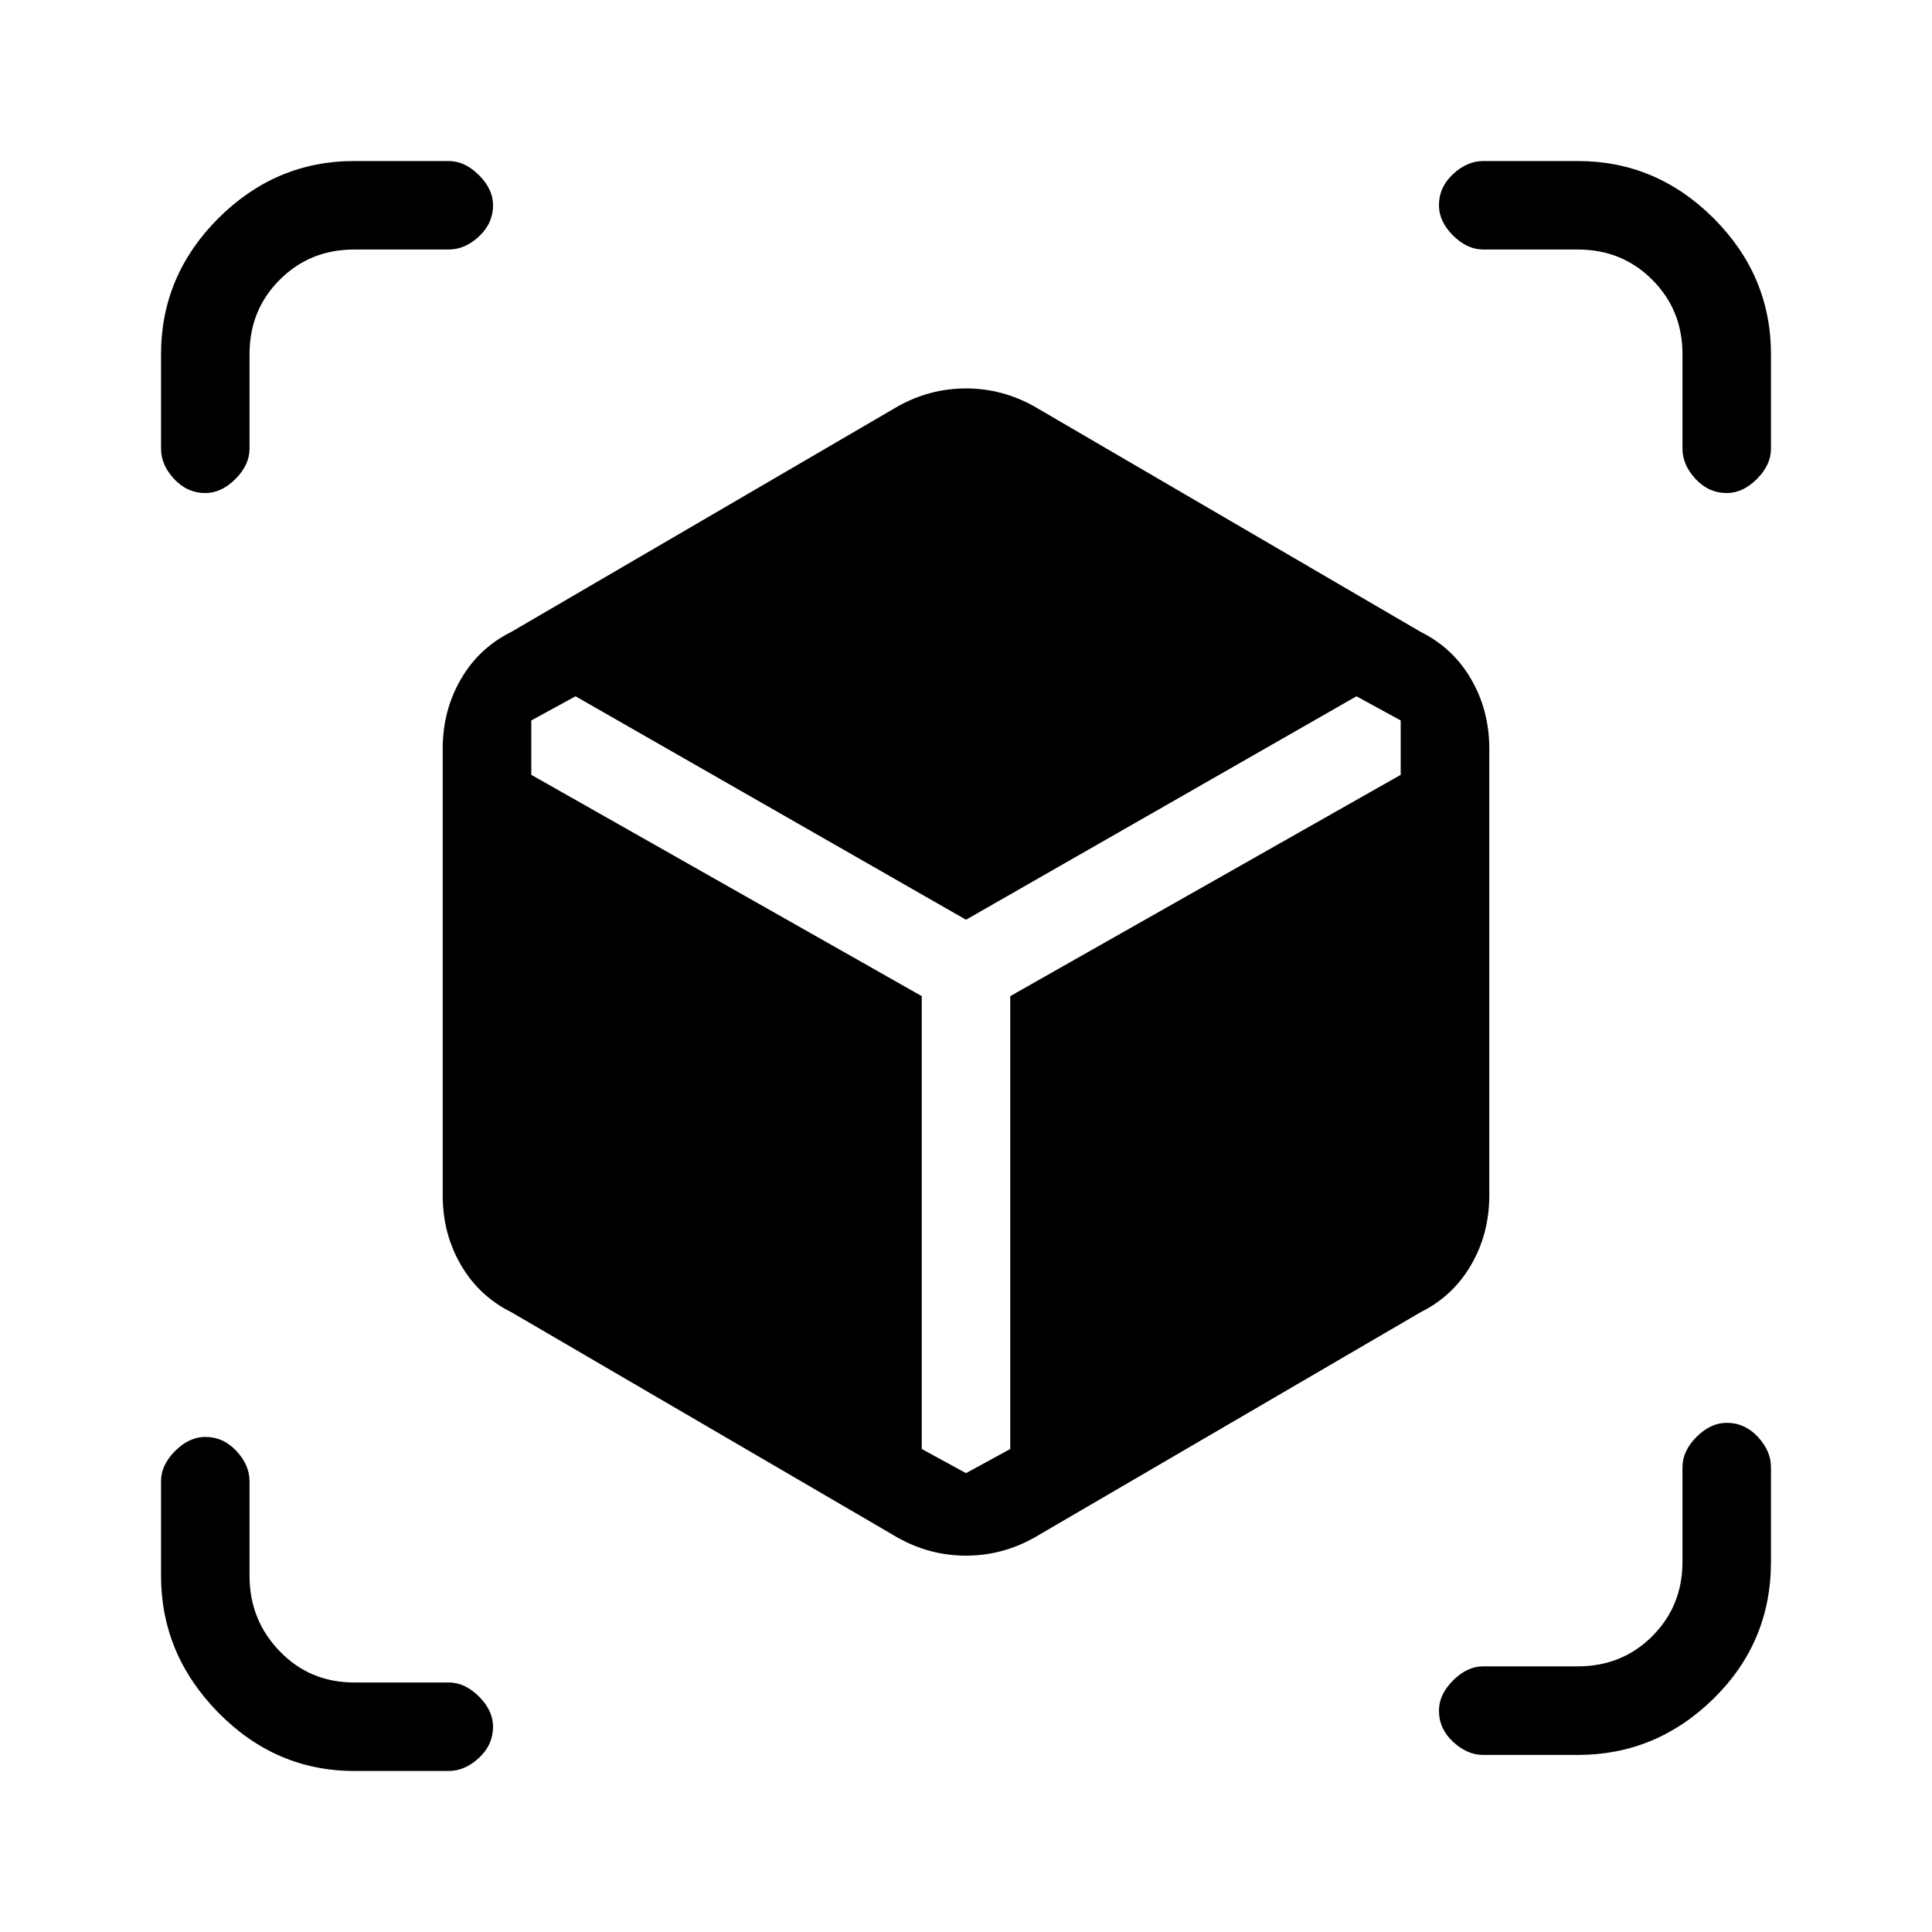 <svg xmlns="http://www.w3.org/2000/svg" height="20" width="20"><path d="M2.125 5.104q-.187 0-.323-.146-.135-.146-.135-.312v-.979q0-.813.593-1.407.594-.593 1.407-.593h.979q.166 0 .312.146.146.145.146.312 0 .187-.146.323-.146.135-.312.135h-.979q-.459 0-.771.313-.313.312-.313.771v.979q0 .166-.145.312-.146.146-.313.146Zm1.542 13.229q-.813 0-1.407-.604-.593-.604-.593-1.417v-.979q0-.166.145-.312.146-.146.313-.146.187 0 .323.146.135.146.135.312v.979q0 .459.313.782.312.323.771.323h.979q.166 0 .312.145.146.146.146.313 0 .187-.146.323-.146.135-.312.135Zm11.687-.166q-.166 0-.312-.136-.146-.135-.146-.323 0-.166.146-.312t.312-.146h.979q.459 0 .771-.312.313-.313.313-.771v-.979q0-.167.145-.313.146-.146.313-.146.187 0 .323.146.135.146.135.313v.979q0 .833-.593 1.416-.594.584-1.407.584Zm2.521-13.063q-.187 0-.323-.146-.135-.146-.135-.312v-.979q0-.459-.313-.771-.312-.313-.771-.313h-.979q-.166 0-.312-.145-.146-.146-.146-.313 0-.187.146-.323.146-.135.312-.135h.979q.813 0 1.407.593.593.594.593 1.407v.979q0 .166-.145.312-.146.146-.313.146ZM10 15.25l.458-.25v-4.688L14.5 8.021v-.563l-.458-.25L10 9.521 5.958 7.208l-.458.25v.563l4.042 2.291V15Zm-.708.667-4-2.334q-.334-.166-.521-.489-.188-.323-.188-.719V7.75q0-.396.188-.719.187-.323.521-.489l4-2.334q.333-.187.708-.187.375 0 .708.187l4 2.334q.334.166.521.489.188.323.188.719v4.625q0 .396-.188.719-.187.323-.521.489l-4 2.334q-.333.187-.708.187-.375 0-.708-.187Z"/></svg>